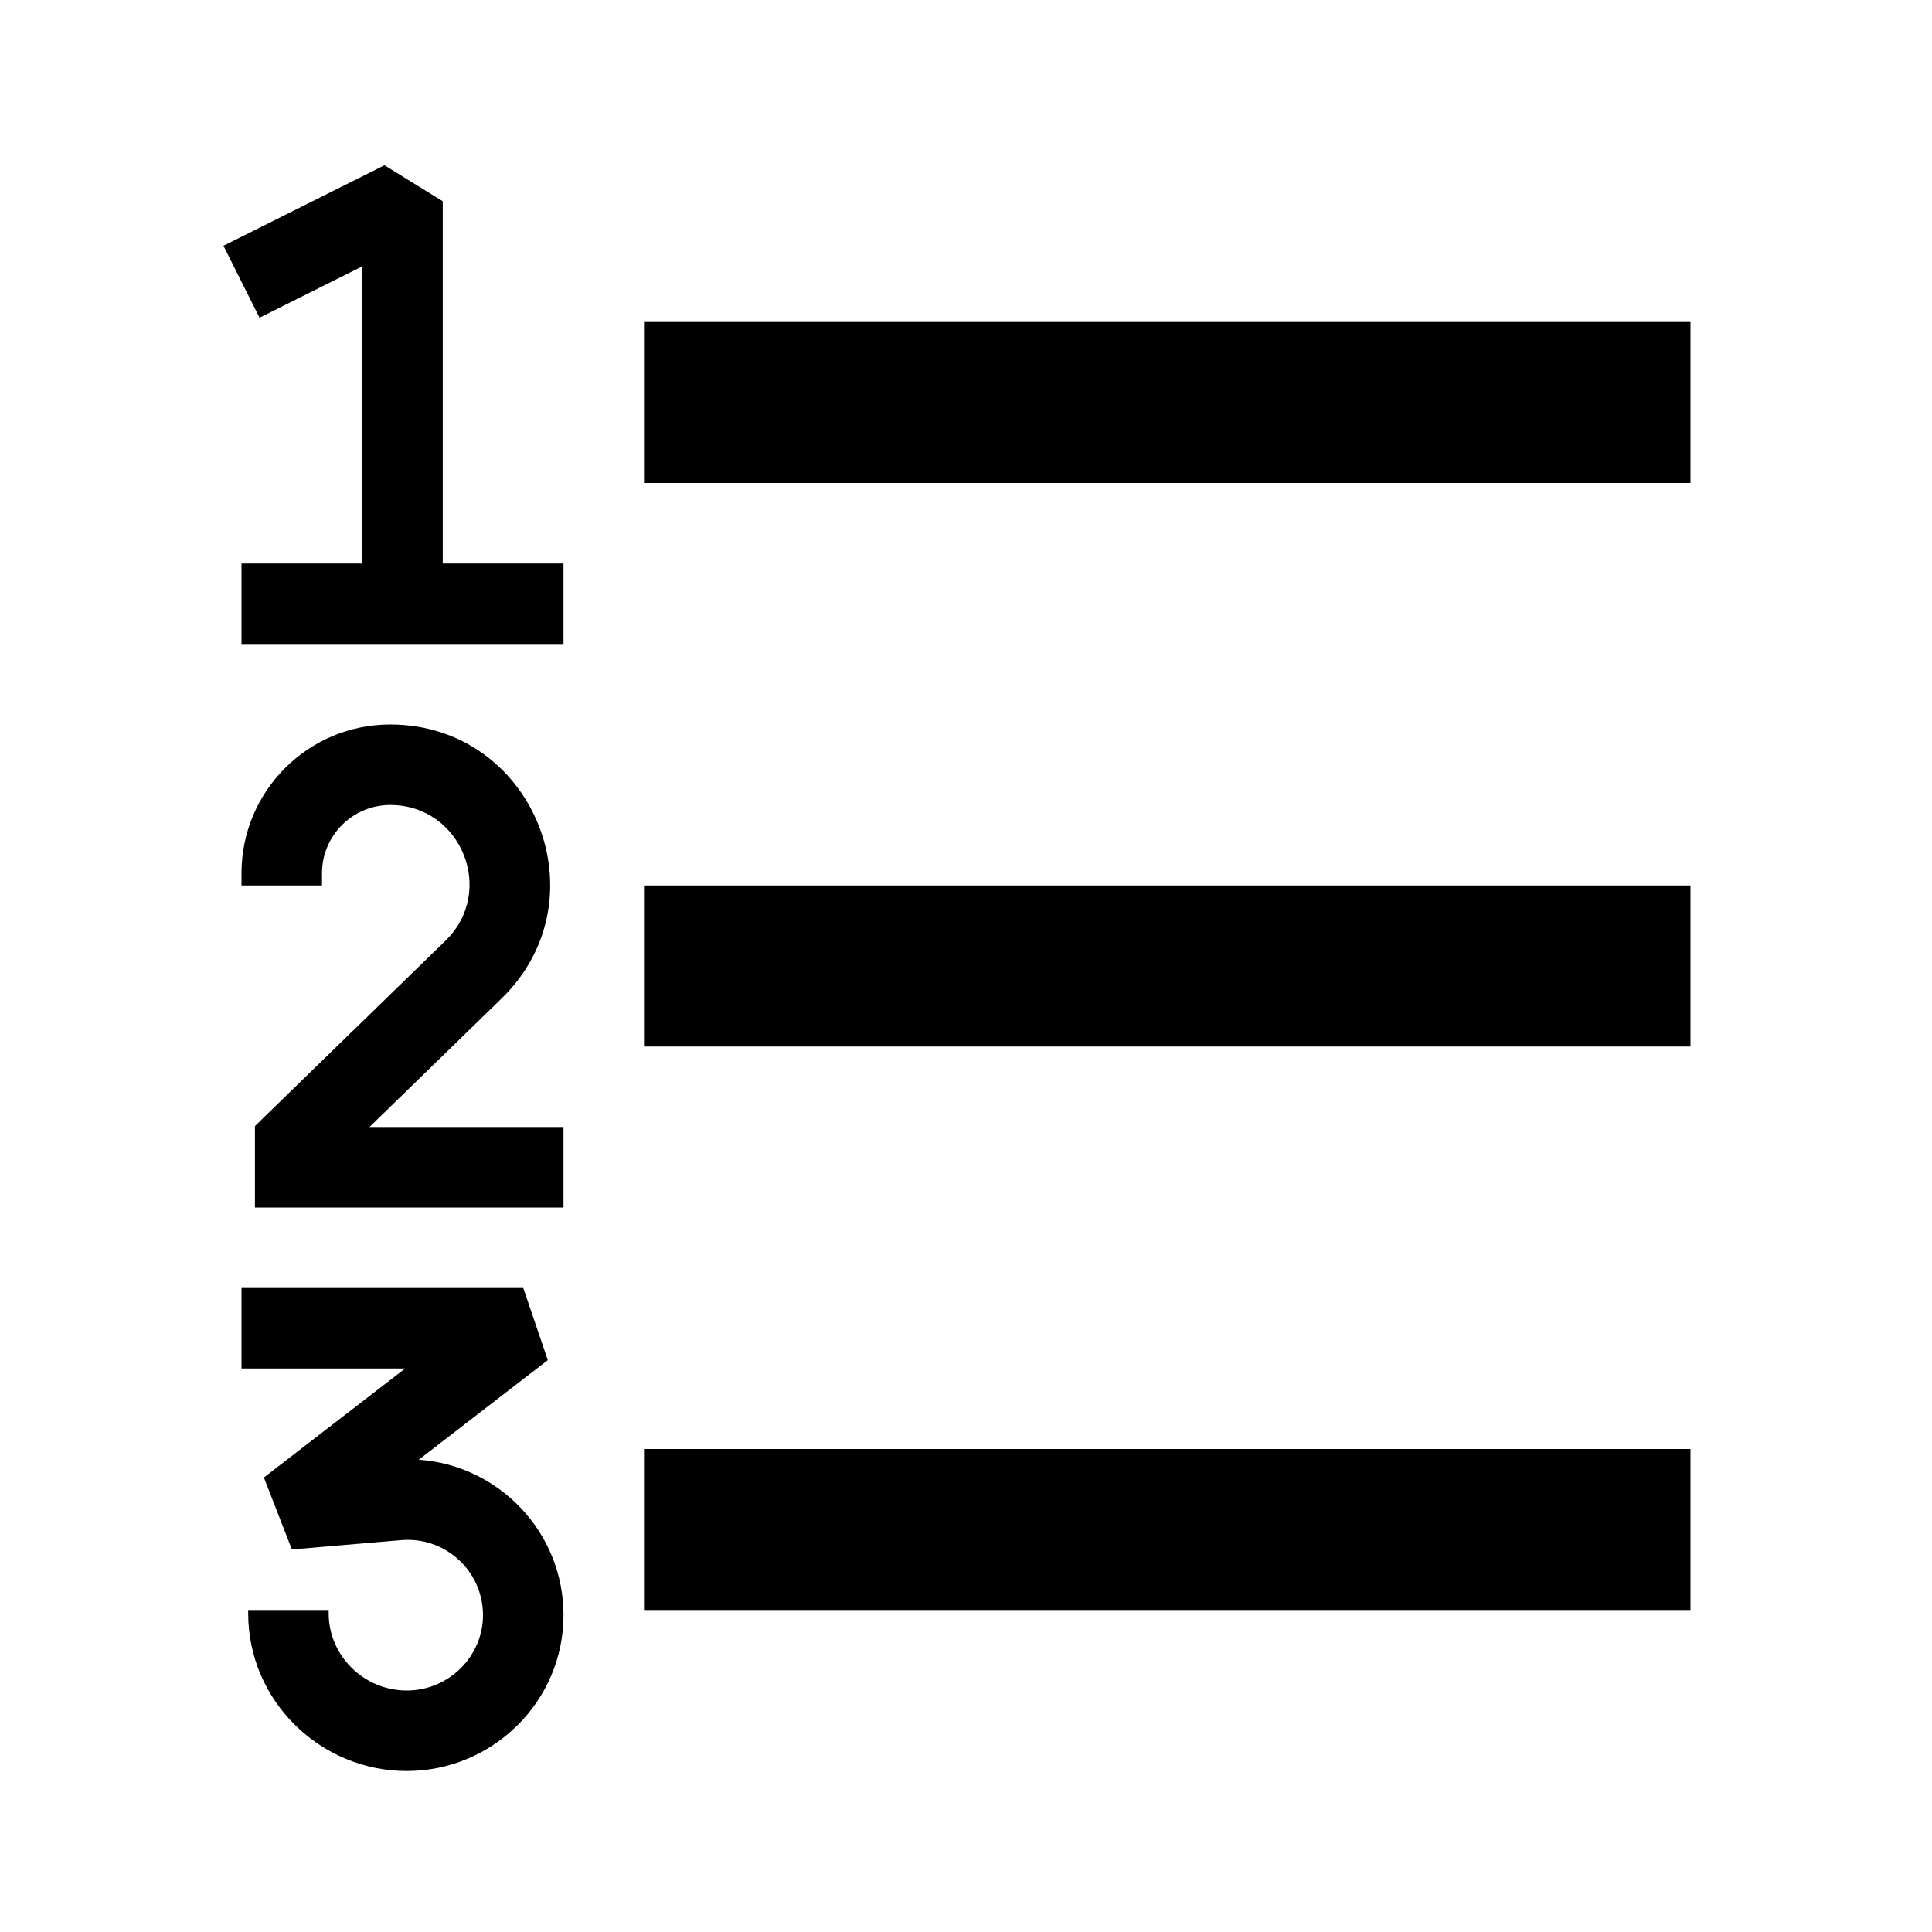 <svg width="24" height="24" viewBox="0 0 24 24" fill="none" xmlns="http://www.w3.org/2000/svg">
<path fill-rule="evenodd" clip-rule="evenodd" d="M4.5 3.309L3.224 3.947L2.776 3.053L4.776 2.053L5.5 2.5V7H7V8H3V7H4.5V3.309ZM3 10.848C3 9.827 3.827 9 4.848 9C6.628 9 7.506 11.164 6.23 12.404L4.59 14H7V15H3.667H3.167V14.5V14.2V13.989L3.318 13.841L5.533 11.687C6.166 11.072 5.73 10 4.848 10C4.38 10 4 10.38 4 10.848V11H3V10.848ZM6.5 16H3V17H5.033L3.278 18.354L3.626 19.248L4.984 19.132C5.531 19.085 6 19.516 6 20.064C6 20.576 5.575 21 5.053 21C4.519 21 4.083 20.566 4.083 20.042V20H3.083V20.042C3.083 21.128 3.977 22 5.053 22C6.117 22 7 21.138 7 20.064C7 19.033 6.197 18.202 5.202 18.133L6.805 16.896L6.5 16ZM21 4H8V6H21V4ZM21 11H8V13H21V11ZM21 18H8V20H21V18Z" fill="black"/>
</svg>
